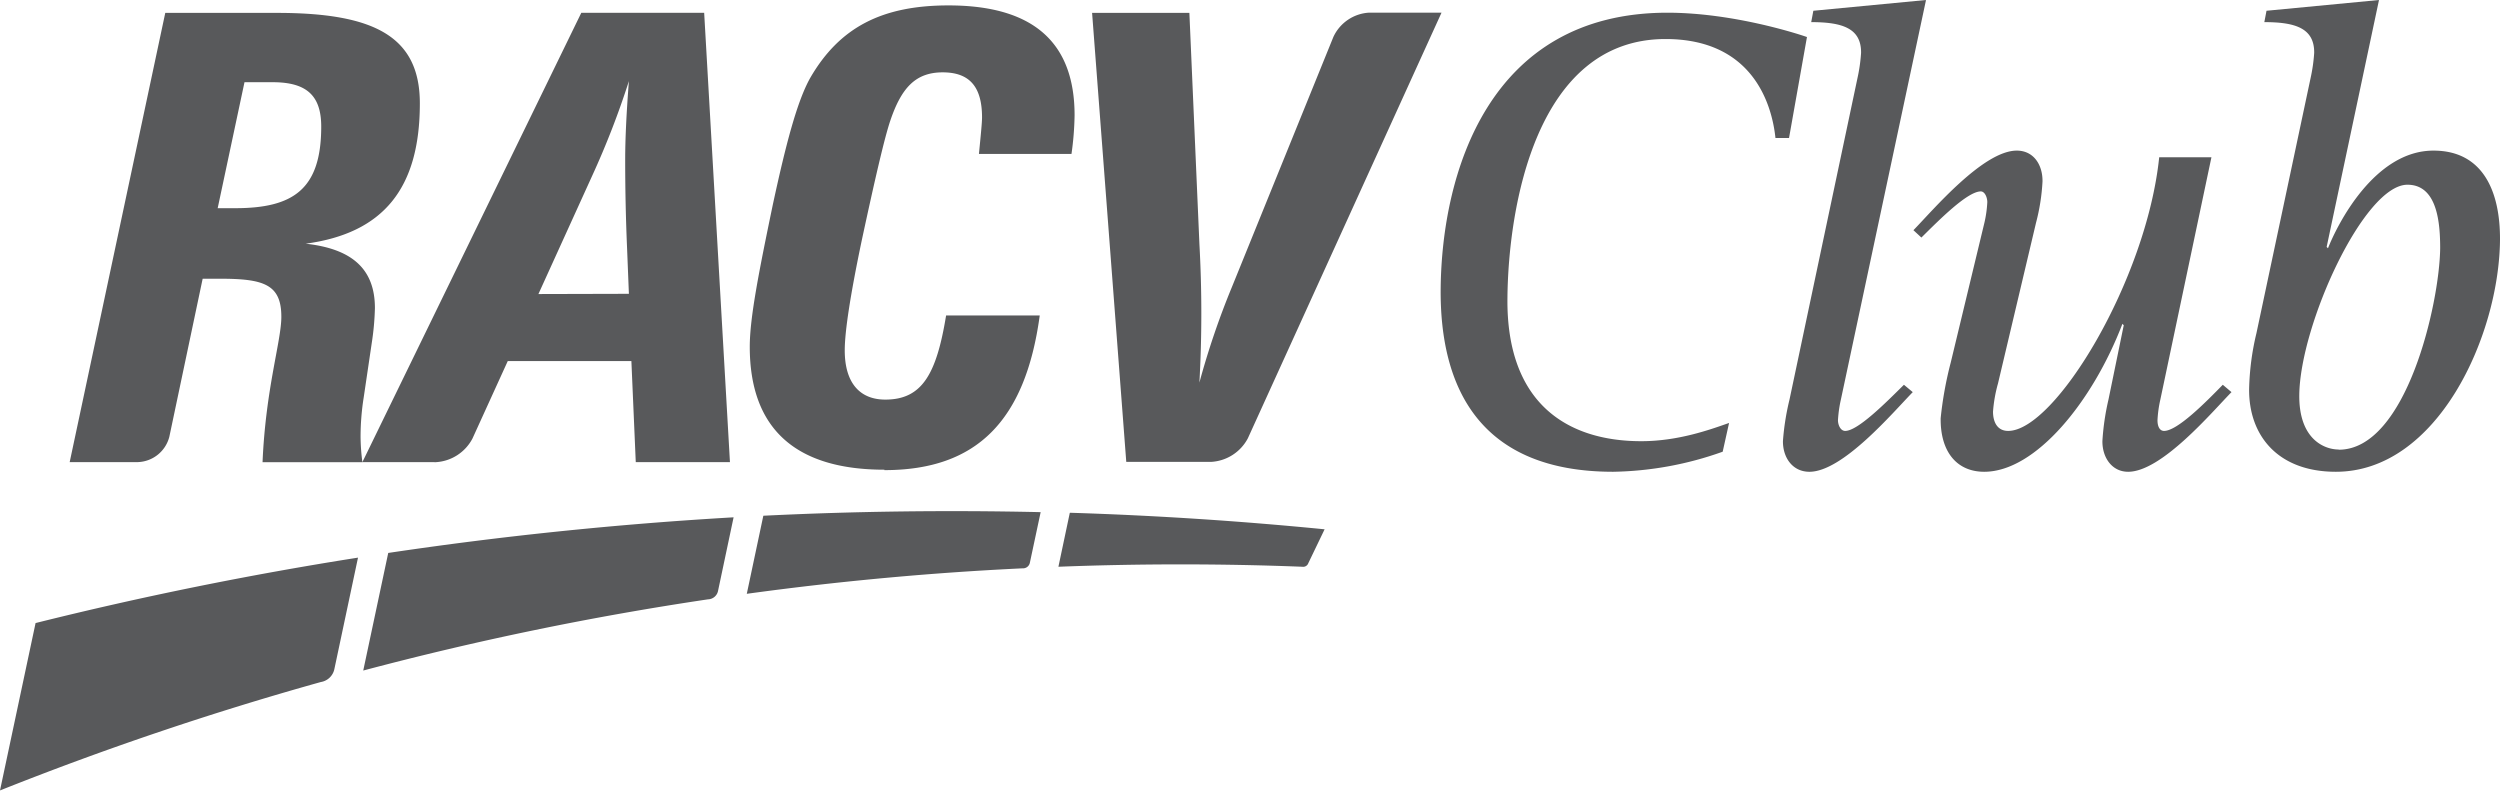 <svg xmlns="http://www.w3.org/2000/svg" viewBox="0 0 411.16 130.01"><defs><style>.cls-1{fill:#58595b;}</style></defs><g id="Layer_2" data-name="Layer 2"><g id="Layer_1_1:1_" data-name="Layer 1 (1:1)"><path class="cls-1" d="M145.47,77.25c-14.68,0-22.16-6.78-22.16-20.23,0-4.8,1.54-12.51,3.8-23.4,2.16-10,4-17,6.15-20.82C138.09,4.47,145.08.89,156,.89c13.84,0,20.73,6,20.73,18.07a49.31,49.31,0,0,1-.51,6.36H161c.3-3.08.51-5.13.51-6,0-5.05-2.05-7.42-6.47-7.42s-6.77,2.49-8.61,7.92c-.94,2.77-2.47,9.34-4.72,19.8-1.85,8.83-2.78,14.89-2.78,18,0,5.22,2.36,8.1,6.67,8.1,6.06,0,8.42-4.19,10-13.84H171c-2.36,17.34-10.37,25.44-25.56,25.44M219.29,6.08a6.9,6.9,0,0,1,5.89-4h11.9l-31.85,70a7.28,7.28,0,0,1-6,3.88h-14L179.61,2.12h16l1.65,38a206.55,206.55,0,0,1,0,22.8,130.68,130.68,0,0,1,5.34-15.7ZM38.67,34.24c9.53,0,14.16-3.08,14.16-13.42,0-5.17-2.47-7.3-8-7.3H40.21L35.8,34.24ZM27.85,71.83A5.54,5.54,0,0,1,22.69,76H11.46L27.18,2.12H45.54C61.45,2.12,69.05,5.93,69.05,17c0,14-6,21.35-18.78,23.08,7.7.84,11.39,4.22,11.39,10.59a44.17,44.17,0,0,1-.52,5.74l-1.32,8.93a41.49,41.49,0,0,0-.52,6.57,34.29,34.29,0,0,0,.3,4.1H43.18c.51-12.1,3.09-19.91,3.09-23.91,0-5.33-2.88-6.26-10.08-6.26H33.33Zm75.58-23.51-.3-7.51q-.31-7.25-.31-14.47c0-3.38.2-7.69.61-13a139.5,139.5,0,0,1-6.06,15.62l-8.82,19.4ZM59.6,76l36-73.89h20.21L120.05,76H104.56l-.72-16.62H83.51L77.7,72.13a7.28,7.28,0,0,1-6,3.88Zm65.94,8.82-2.72,12.84q22.67-3.11,45.34-4.19a1.15,1.15,0,0,0,1.22-.94l1.77-8.3q-23-.52-45.61.59m-65.8,25.46a516.42,516.42,0,0,1,56.7-11.71,1.73,1.73,0,0,0,1.66-1.43l2.55-12.06Q92,86.74,63.85,90.94Zm116.2-25.92-1.87,8.85q20.12-.78,40.1,0a.9.9,0,0,0,1-.59l2.68-5.57q-21-2.07-41.86-2.72M0,130a523.88,523.88,0,0,1,52.76-17.83A2.72,2.72,0,0,0,55,110l3.88-18.29Q32,95.94,5.85,102.47Z"/><path class="cls-1" d="M283.32,74.29a56,56,0,0,1-18,3.3c-21.91,0-28.57-13.76-28.38-30.27.22-18.7,7.79-45.23,37.29-45.23,10.67,0,21.3,3.42,22.95,4l-2.95,16.61H292c-.59-5.61-3.77-16.28-18.08-16.28-21.35,0-25.86,27.73-26,42.58-.2,17.5,10,23.56,22,23.56,6.05,0,11.24-1.87,14.45-3Zm31.26-9.8c-3.23,3.3-11.49,13.1-17,13.1-2.75,0-4.38-2.31-4.35-5.06a41.49,41.49,0,0,1,1.08-6.82l11.17-52.83a27.4,27.4,0,0,0,.6-4.18c.05-4.08-3.13-5.06-8.2-5.06l.35-1.87L316.76,0l-14,65.71a20.83,20.83,0,0,0-.48,3.4c0,.78.42,1.76,1.19,1.76,2.09,0,6.77-4.73,9.66-7.59Zm34.7-11-.22-.23C344.19,66,334.81,77.59,326.33,77.59c-4.51,0-7.23-3.3-7.16-8.81a60.44,60.44,0,0,1,1.65-9.13l5.54-23a19.08,19.08,0,0,0,.48-3.41c0-.77-.41-1.76-1.07-1.76-2.2,0-6.88,4.73-9.77,7.59l-1.31-1.21c3.22-3.3,11.48-13.09,17-13.09,2.75,0,4.26,2.31,4.23,5.06a33.42,33.42,0,0,1-1.07,6.82l-6.25,26.41a23.38,23.38,0,0,0-.82,4.63c0,1.76.73,3.18,2.49,3.18,7.71,0,22.74-24.76,24.84-45h8.59L355.3,65.71a19.71,19.71,0,0,0-.47,3.4c0,1.11.41,1.76,1.08,1.76,2.2,0,6.87-4.73,9.66-7.59L367,64.49c-3.23,3.3-11.49,13.1-17,13.1-2.64,0-4.26-2.31-4.23-5.06a40.65,40.65,0,0,1,1-6.82Zm33.37-12.88.22.22c1.47-3.74,7.56-16.06,17.35-16.06,8.14,0,11,6.71,10.94,14.74-.18,15.85-10.34,38.08-27,38.08-9.57,0-14.35-6-14.26-13.65a43,43,0,0,1,1.2-9.13L380,12.88a27.4,27.4,0,0,0,.6-4.18c.05-4.08-3.13-5.06-8.2-5.06l.36-1.87L391.26,0Zm2,33.35c11.12,0,16.57-24.1,16.67-33.13,0-4.07-.43-10.45-5.38-10.45-7.15,0-17.65,23-17.79,34.55-.09,7.27,4.08,9,6.5,9"/></g></g></svg>